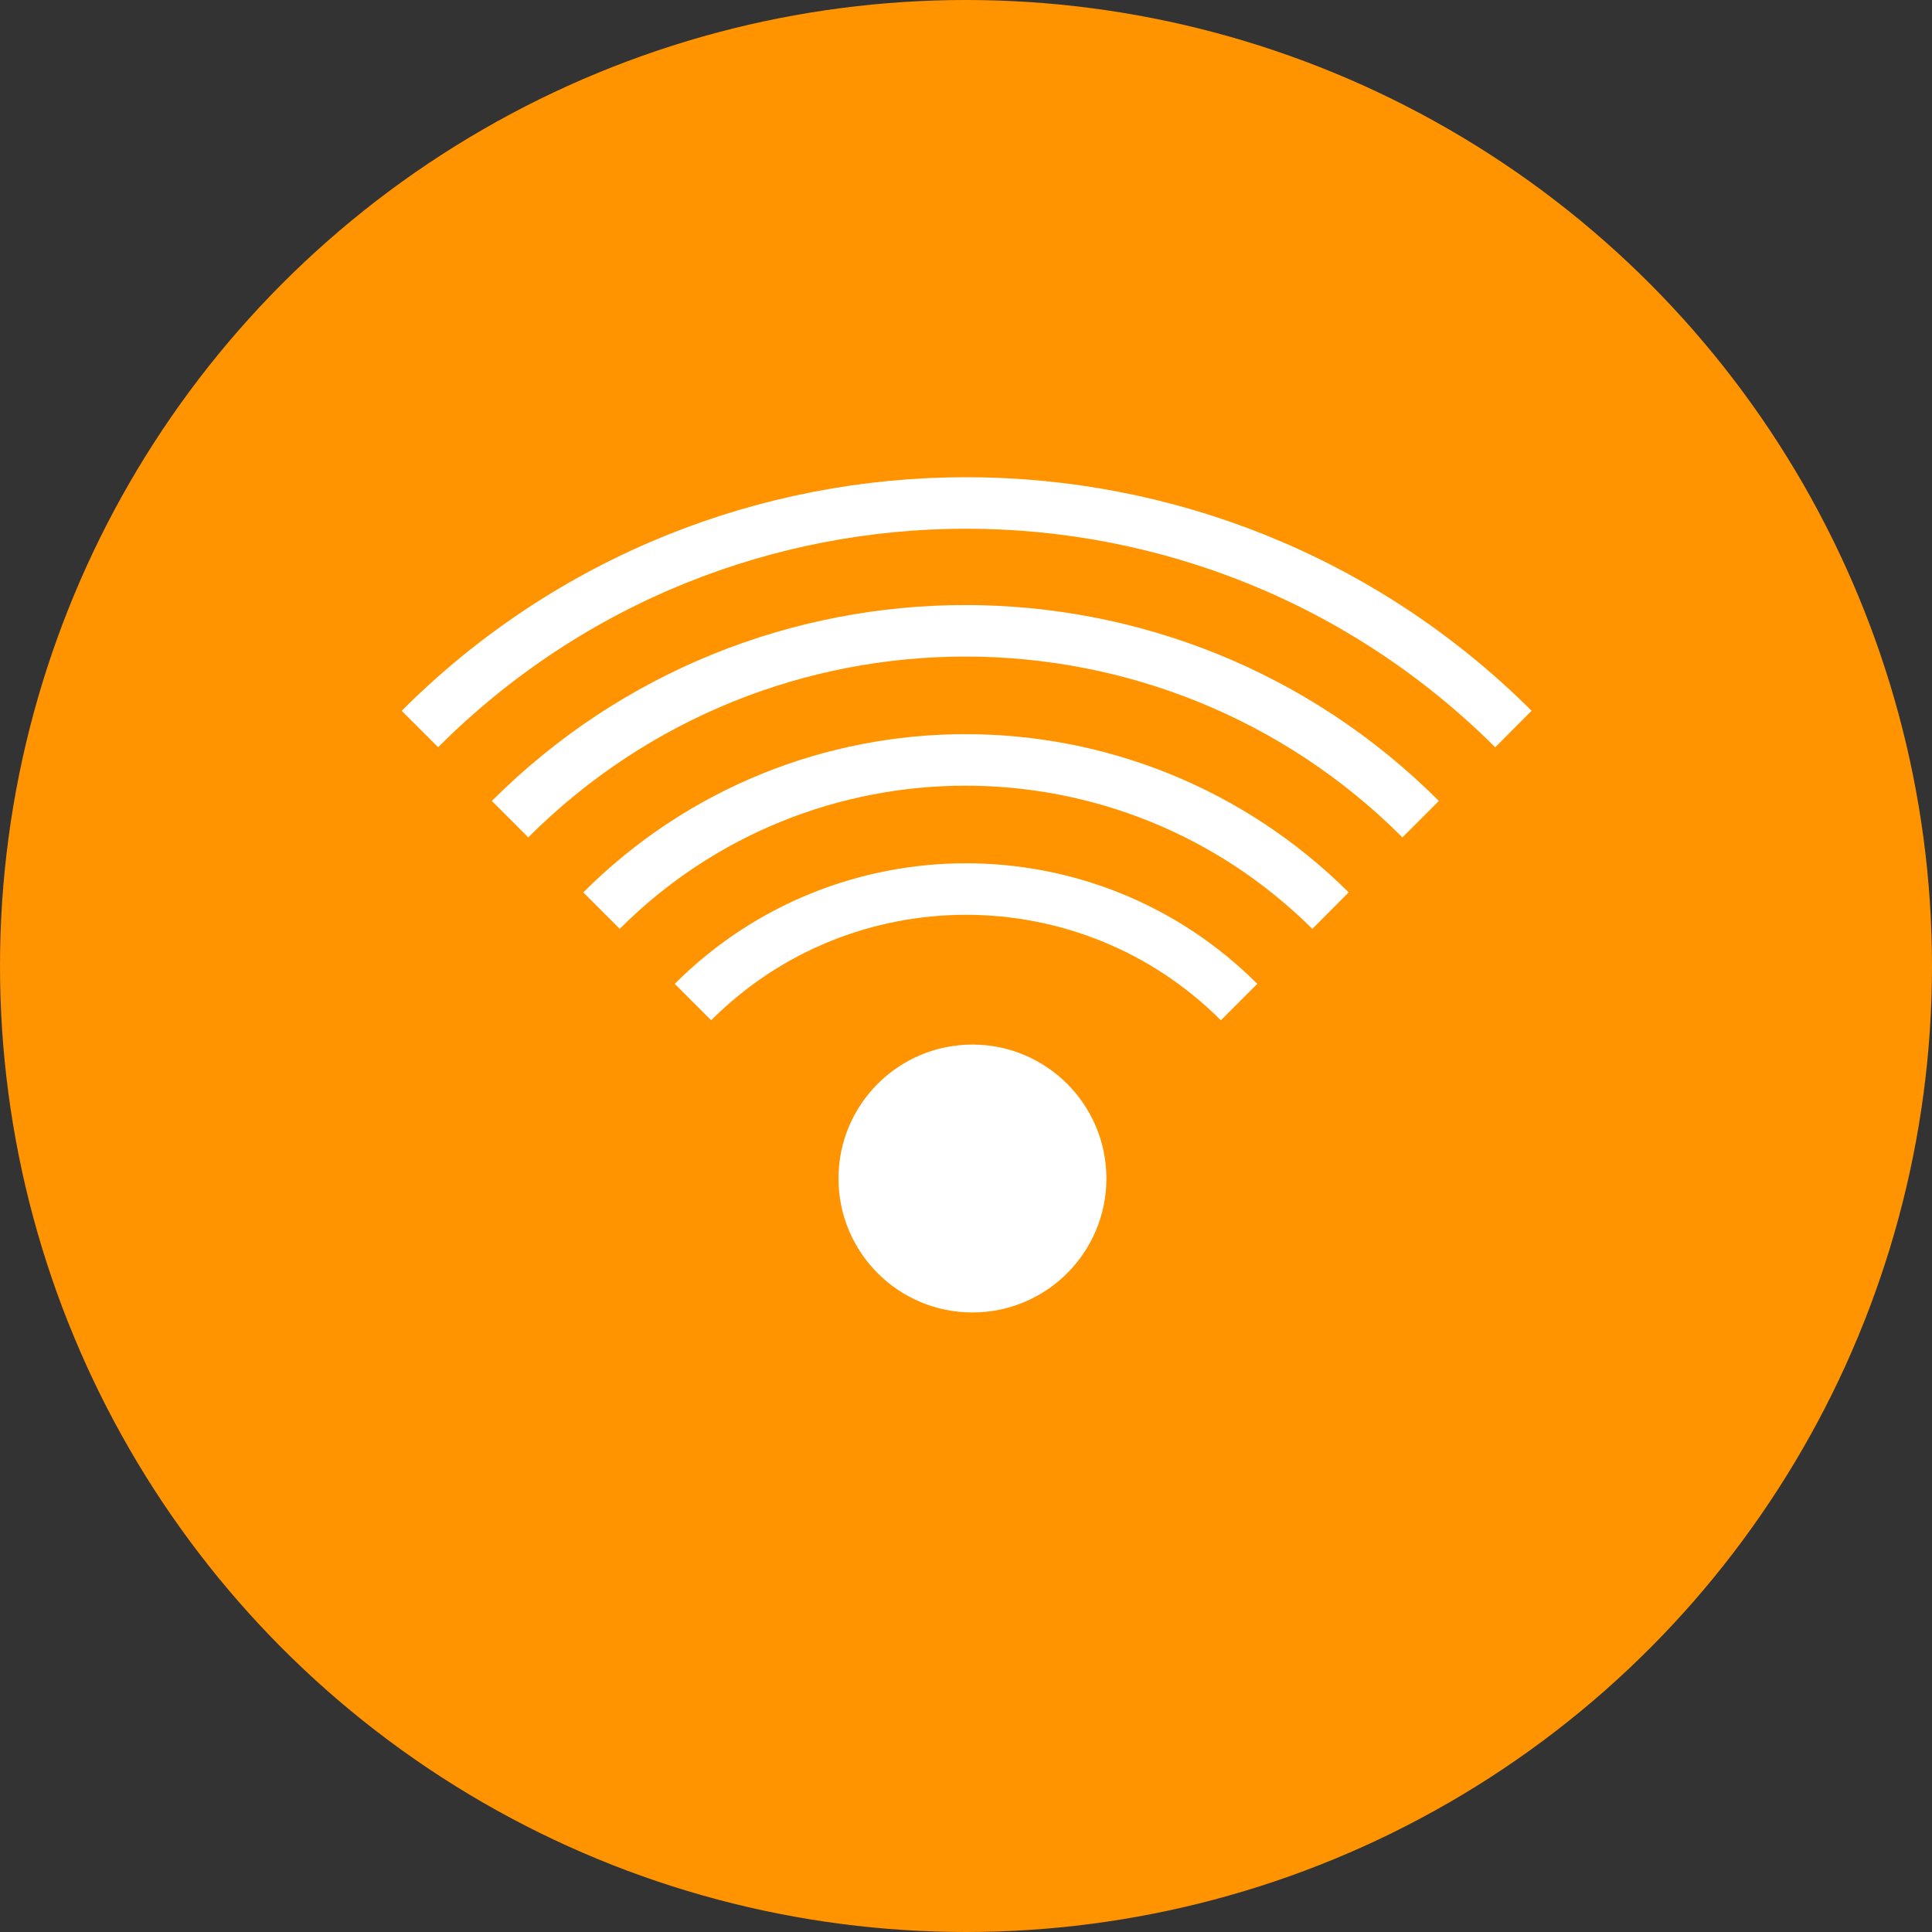 <svg id="hero-logo" xmlns="http://www.w3.org/2000/svg" viewBox="0 0 150 150">
  <rect x="0" y="0" width="150" height="150" fill="#333333" stroke="none"/>
  <g id="bkg-circle">
    <circle id="XMLID_1_" fill="#FF9400" cx="75" cy="75" r="75"/>
  </g>
  <g id="signal">
    <path id="sig-line--1" fill="none" stroke="#FFF" stroke-width="4" stroke-miterlimit="10" d="M53.8 77.8c11.7-11.7 30.7-11.7 42.4 0"/>
    <path id="sig-line--2" fill="none" stroke="#FFF" stroke-width="4" stroke-miterlimit="10" d="M46.7 70.7c15.6-15.6 40.9-15.6 56.6 0"/>
    <path id="sig-line--3" fill="none" stroke="#FFF" stroke-width="4" stroke-miterlimit="10" d="M39.6 63.6c19.5-19.5 51.2-19.5 70.7 0"/>
    <path id="sig-line--4" fill="none" stroke="#FFF" stroke-width="4" stroke-miterlimit="10" d="M32.6 56.6c23.4-23.4 61.4-23.4 84.9 0"/>
    <circle id="sig-line--base_1_" fill="#FFF" cx="75.5" cy="91.5" r="10.4"/>
  </g>
</svg>
